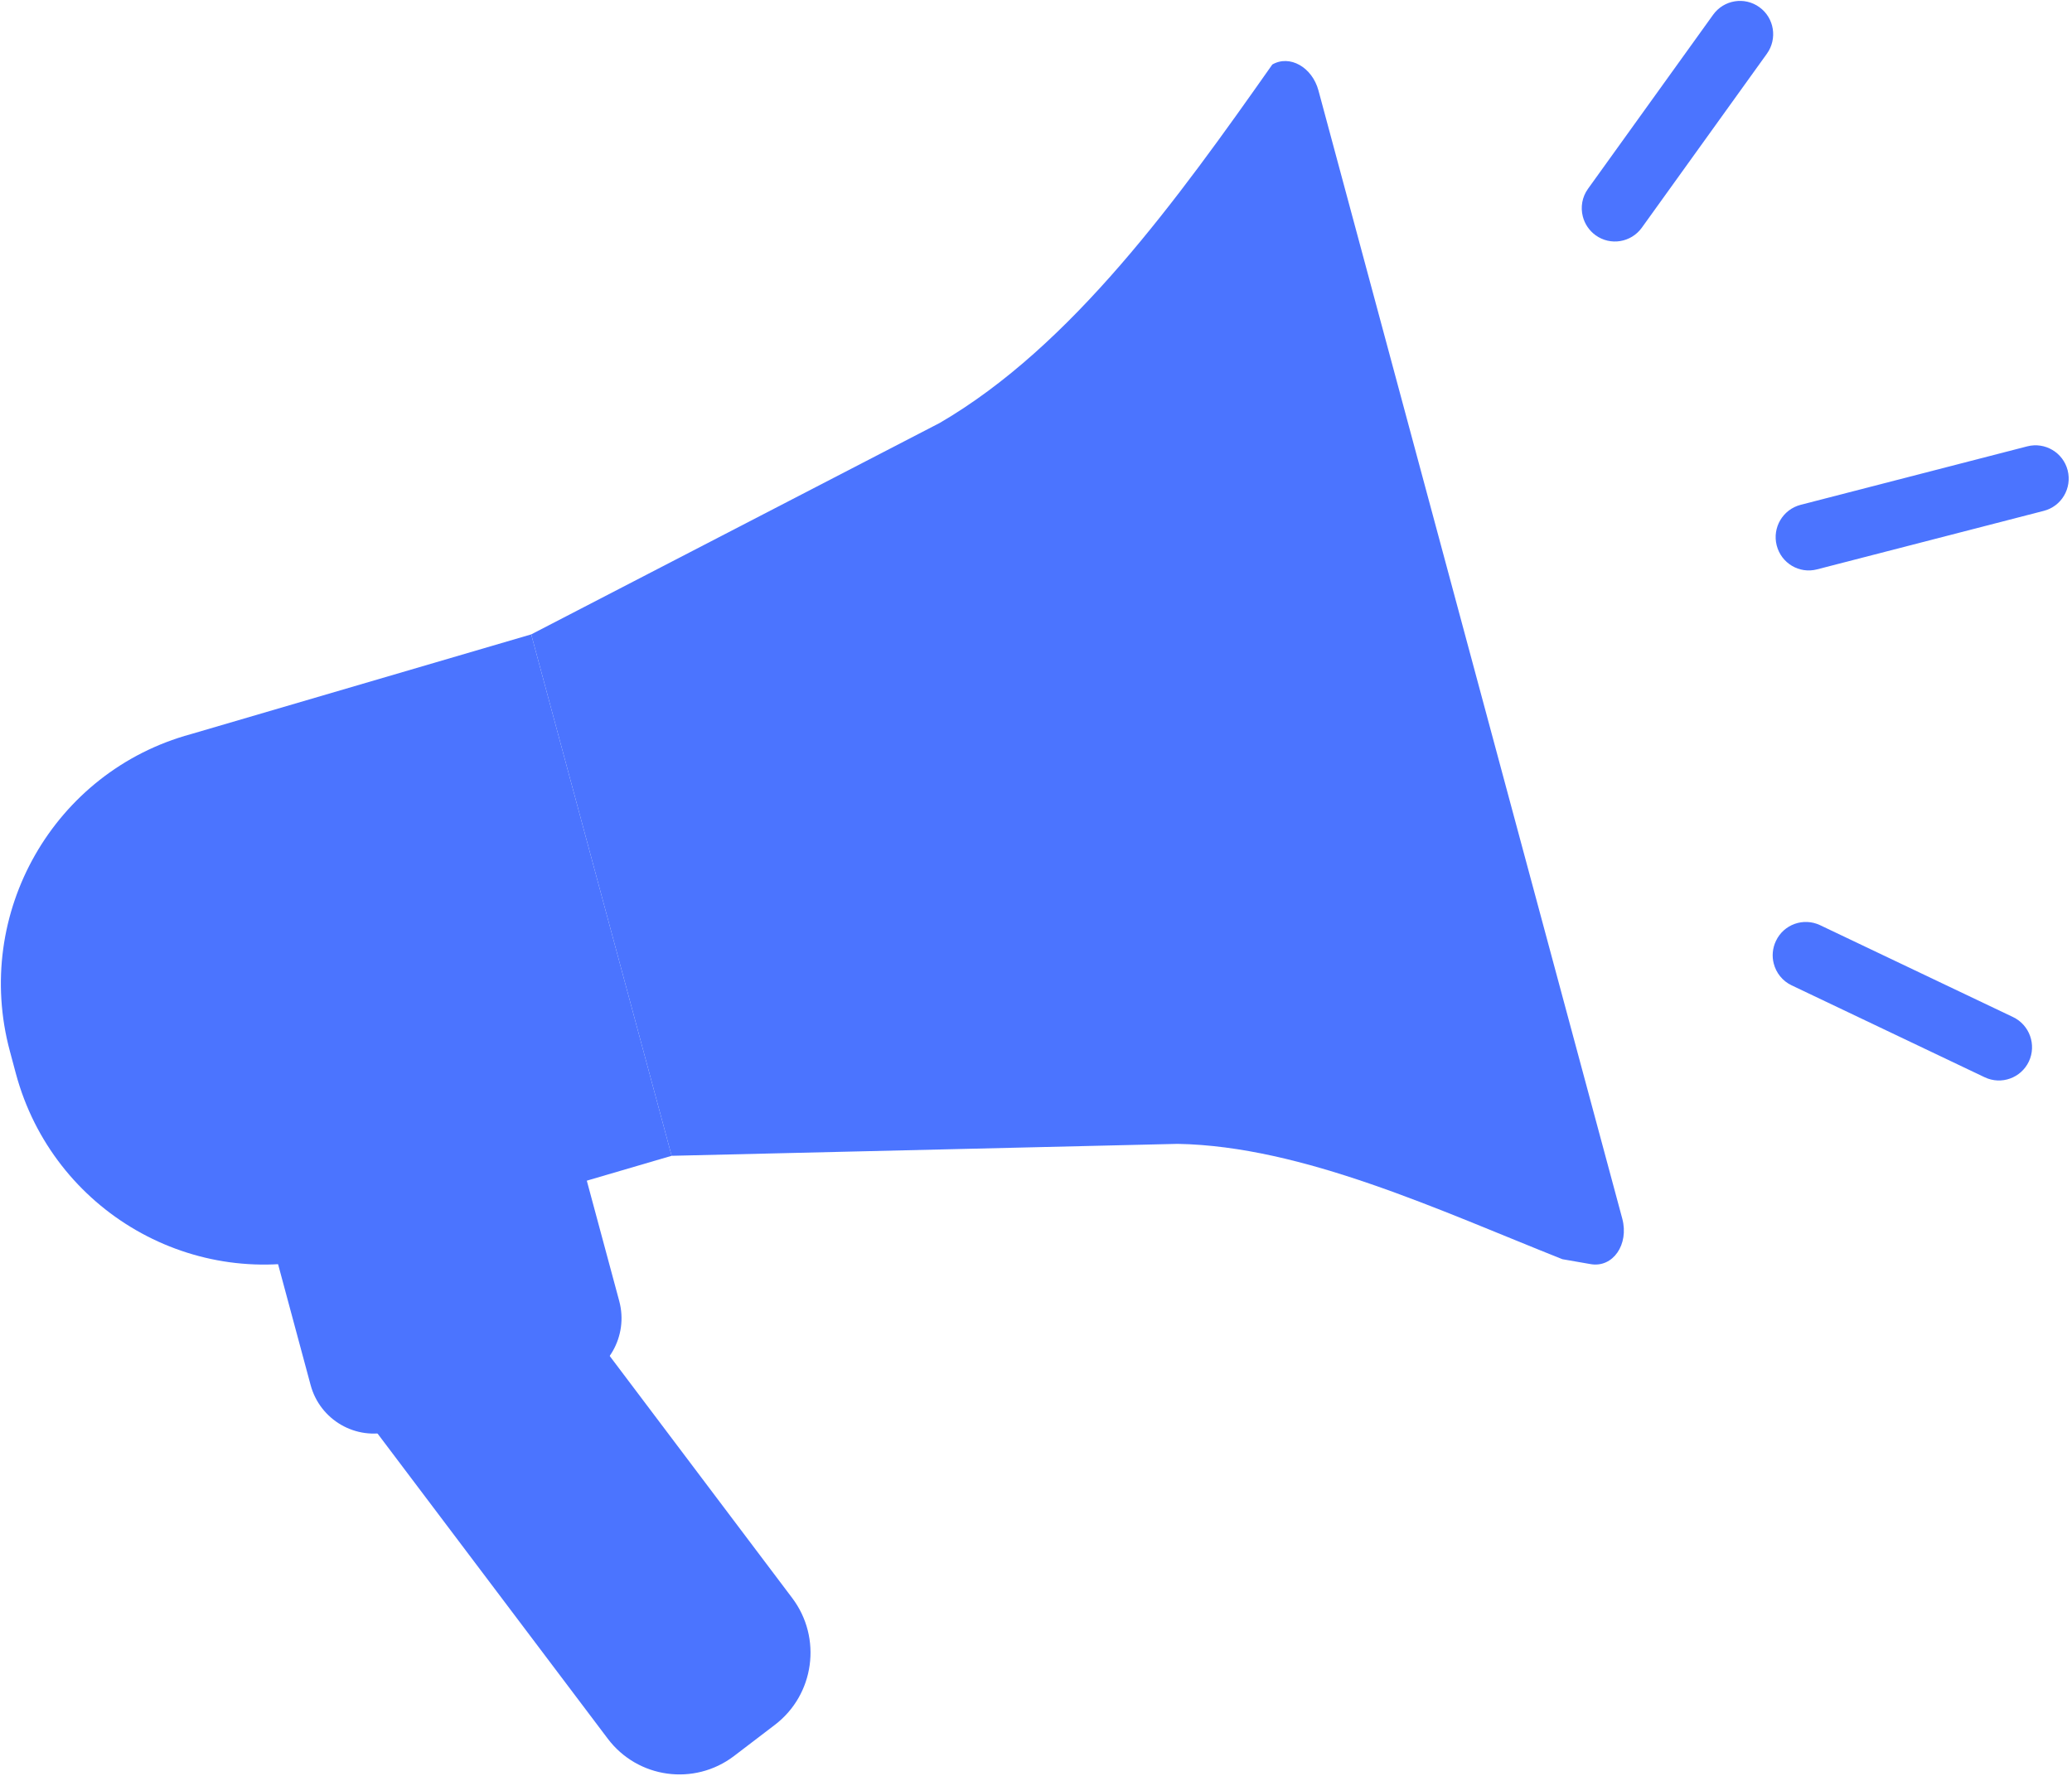 <?xml version="1.0" encoding="UTF-8"?>
<svg width="21px" height="18px" viewBox="0 0 21 18" version="1.1" xmlns="http://www.w3.org/2000/svg" xmlns:xlink="http://www.w3.org/1999/xlink">
    <!-- Generator: sketchtool 47 (45396) - http://www.bohemiancoding.com/sketch -->
    <title>C686AC23-4558-4DD4-8330-D5DE5EB4EA4C</title>
    <desc>Created with sketchtool.</desc>
    <defs></defs>
    <g id="mis" stroke="none" stroke-width="1" fill="none" fill-rule="evenodd">
        <g id="unibook_light_mis_2" transform="translate(-46, -786)" fill-rule="nonzero" fill="#4B74FF">
            <g id="Sidebar" transform="translate(15, 70)">
                <g id="Navigation-Bar" transform="translate(0, 156)">
                    <g id="Group-13" transform="translate(31, 555)">
                        <g id="icon_elanlar_on" transform="translate(0, 5)">
                            <g id="Group">
                                <g transform="translate(0, 0.585)" id="Shape">
                                    <path d="M7.853,16.898 L7.439,17.214 C7.036,17.52 6.463,17.441 6.159,17.037 L3.161,13.063 C3.08,12.955 3.101,12.802 3.208,12.72 L4.691,11.59 C4.798,11.509 4.951,11.53 5.032,11.637 L8.029,15.612 C8.334,16.016 8.255,16.592 7.853,16.898 Z"></path>
                                    <path d="M5.809,13.42 L3.961,13.922 C3.608,14.019 3.243,13.808 3.148,13.453 L2.648,11.596 C2.552,11.241 2.761,10.875 3.115,10.778 L4.962,10.276 C5.316,10.18 5.68,10.39 5.776,10.746 L6.276,12.602 C6.372,12.958 6.162,13.324 5.809,13.42 Z"></path>
                                    <path d="M6.807,11.13 L3.358,12.141 C1.969,12.519 0.537,11.693 0.161,10.297 L0.1,10.069 C-0.276,8.673 0.546,7.234 1.935,6.856 L5.384,5.845 L6.807,11.13 Z"></path>
                                    <path d="M16.122,12.228 L15.835,12.178 C14.588,11.683 13.205,11.032 11.936,11.009 L6.807,11.13 L5.384,5.845 L9.524,3.702 C10.867,2.92 11.939,1.428 12.895,0.069 L12.895,0.069 C13.071,-0.033 13.299,0.095 13.363,0.333 L16.442,11.767 C16.512,12.029 16.347,12.267 16.122,12.228 Z"></path>
                                </g>
                                <g transform="translate(16.03, 0)" id="Shape">
                                    <path d="M1.977,5.528 C1.931,5.348 2.039,5.164 2.219,5.117 L4.517,4.524 C4.697,4.478 4.88,4.587 4.926,4.767 C4.972,4.948 4.864,5.132 4.684,5.178 L2.386,5.771 C2.206,5.818 2.023,5.709 1.977,5.528 Z"></path>
                                    <path d="M0.012,2.194 C-0.012,2.101 0.004,1.997 0.065,1.913 L1.333,0.149 C1.442,-0.002 1.652,-0.036 1.802,0.073 C1.953,0.182 1.986,0.393 1.878,0.544 L0.61,2.308 C0.501,2.459 0.291,2.493 0.141,2.384 C0.075,2.336 0.031,2.268 0.012,2.194 Z"></path>
                                    <path d="M1.947,9.766 C1.928,9.693 1.934,9.612 1.969,9.538 C2.048,9.369 2.248,9.298 2.416,9.377 L4.373,10.309 C4.54,10.389 4.612,10.59 4.533,10.759 C4.453,10.927 4.253,10.999 4.085,10.919 L2.128,9.987 C2.035,9.943 1.971,9.86 1.947,9.766 Z"></path>
                                </g>
                            </g>
                        </g>
                    </g>
                </g>
            </g>
        </g>
    </g>
</svg>